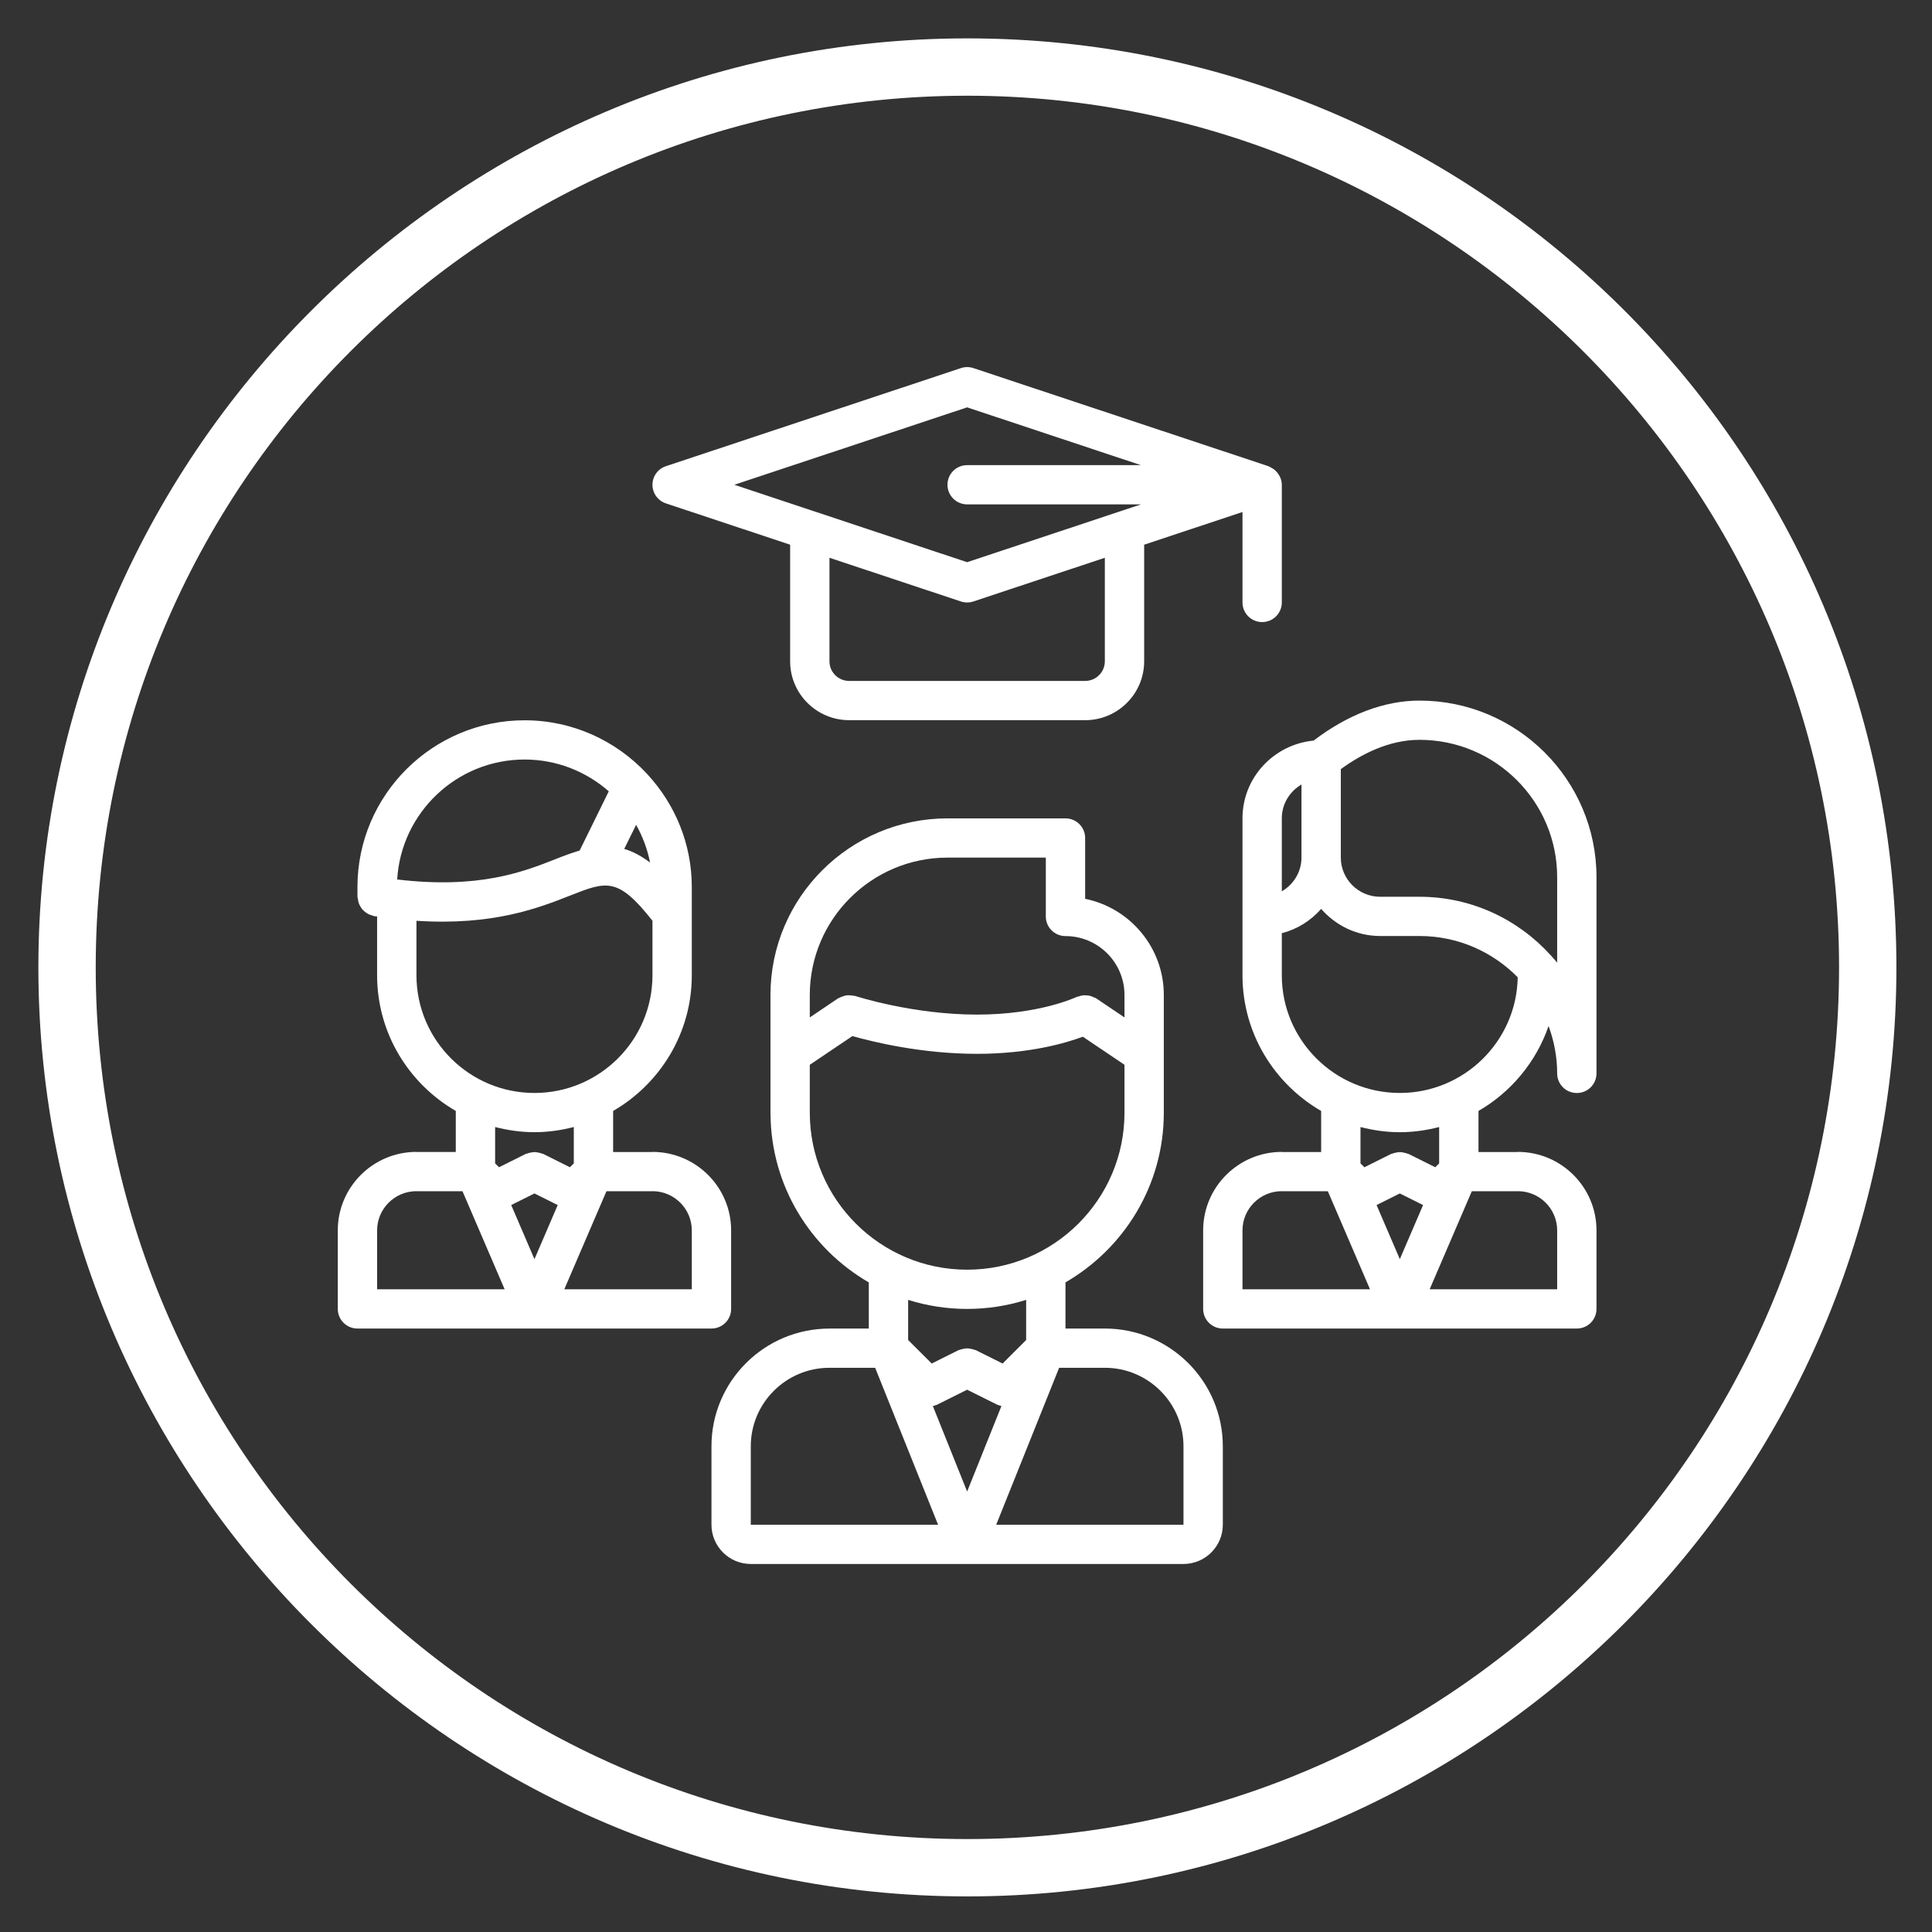 <svg xmlns="http://www.w3.org/2000/svg" xmlns:xlink="http://www.w3.org/1999/xlink" width="1080" zoomAndPan="magnify" viewBox="0 0 810 810" height="1080" preserveAspectRatio="xMidYMid meet" version="1.0"><rect x="0" y="0" width="810" height="810" fill="#333333" stroke="none"/><defs><clipPath id="a2385eb1c8"><path d="M 16.09 16.09 L 795.078 16.09 L 795.078 795.078 L 16.09 795.078 Z M 16.09 16.09 " clip-rule="nonzero"/></clipPath><clipPath id="8ce65839b8"><path d="M 141.414 301 L 307 301 L 307 557 L 141.414 557 Z M 141.414 301 " clip-rule="nonzero"/></clipPath><clipPath id="6485e74853"><path d="M 298 343 L 513 343 L 513 655.656 L 298 655.656 Z M 298 343 " clip-rule="nonzero"/></clipPath><clipPath id="c8da23e4b6"><path d="M 504 293 L 669.543 293 L 669.543 557 L 504 557 Z M 504 293 " clip-rule="nonzero"/></clipPath><clipPath id="4309c25b67"><path d="M 273 153.934 L 538 153.934 L 538 302 L 273 302 Z M 273 153.934 " clip-rule="nonzero"/></clipPath></defs><g clip-path="url(#a2385eb1c8)"><path fill="#ffffff" d="M 405.586 795.078 C 190.402 795.078 16.09 619.566 16.09 405.586 C 16.09 191.605 190.402 16.09 405.586 16.09 C 620.77 16.09 795.078 190.402 795.078 405.586 C 795.078 620.77 619.566 795.078 405.586 795.078 Z M 405.586 40.133 C 203.625 40.133 40.133 203.625 40.133 405.586 C 40.133 607.543 203.625 771.035 405.586 771.035 C 607.547 771.035 771.035 607.543 771.035 405.586 C 771.035 203.625 606.344 40.133 405.586 40.133 Z M 405.586 40.133 " fill-opacity="1" fill-rule="nonzero"/></g><g clip-path="url(#8ce65839b8)"><path fill="#ffffff" d="M 149.863 556.996 L 298.285 556.996 C 302.844 556.996 306.531 553.32 306.531 548.773 L 306.531 515.84 C 306.531 497.695 291.738 482.941 273.547 482.941 C 273.457 482.941 273.391 482.988 273.309 482.988 L 257.059 482.988 L 257.059 465.773 C 276.73 454.383 290.023 433.195 290.039 408.926 C 290.039 408.926 290.039 408.918 290.039 408.918 L 290.039 371.895 C 290.039 353.816 283.062 337.375 271.734 324.957 C 271.555 324.719 271.34 324.504 271.125 324.281 C 258.32 310.602 240.145 301.984 219.945 301.984 C 181.305 301.984 149.863 333.344 149.863 371.895 L 149.863 375.977 C 149.863 376.32 150.031 376.625 150.062 376.961 C 150.129 377.512 150.211 378.039 150.383 378.559 C 150.559 379.066 150.781 379.512 151.043 379.965 C 151.301 380.426 151.562 380.852 151.91 381.254 C 152.254 381.66 152.637 381.988 153.055 382.316 C 153.469 382.645 153.871 382.934 154.344 383.18 C 154.828 383.434 155.332 383.602 155.875 383.746 C 156.207 383.848 156.469 384.043 156.816 384.094 C 157.27 384.168 157.656 384.176 158.102 384.25 L 158.102 408.906 C 158.102 408.906 158.102 408.918 158.102 408.918 C 158.117 433.188 171.41 454.375 191.086 465.766 L 191.086 482.98 L 174.84 482.98 C 174.75 482.98 174.684 482.934 174.602 482.934 C 156.41 482.934 141.617 497.688 141.617 515.832 L 141.617 548.766 C 141.617 553.32 145.305 556.996 149.863 556.996 Z M 224.074 500.359 L 233.82 505.223 L 224.074 527.906 L 214.328 505.223 Z M 290.039 515.84 L 290.039 540.547 L 236.582 540.547 L 254.254 499.441 L 273.547 499.441 C 273.605 499.441 273.656 499.406 273.715 499.406 C 282.727 499.496 290.039 506.824 290.039 515.84 Z M 266.695 345.816 C 269.426 350.676 271.43 355.988 272.535 361.621 C 268.766 358.77 265.203 356.949 261.715 355.906 Z M 219.945 318.434 C 233.469 318.434 245.801 323.492 255.234 331.766 L 243.023 356.59 C 239.758 357.551 236.379 358.816 232.781 360.242 C 219.094 365.652 200.477 372.777 166.52 368.723 C 168.188 340.723 191.473 318.434 219.945 318.434 Z M 174.602 408.883 L 174.602 386.043 C 206.602 388.141 225.66 380.738 238.852 375.531 C 254.387 369.395 259.02 367.629 273.547 386.02 L 273.547 408.891 C 273.547 436.098 251.359 458.234 224.074 458.234 C 196.789 458.234 174.602 436.09 174.602 408.883 Z M 224.074 474.676 C 229.773 474.676 235.281 473.867 240.566 472.504 L 240.566 487.754 L 238.941 489.371 L 227.77 483.797 C 227.586 483.707 227.383 483.715 227.191 483.641 C 226.672 483.426 226.152 483.32 225.609 483.211 C 225.09 483.113 224.602 483.016 224.082 483.016 C 223.562 483.016 223.078 483.121 222.559 483.211 C 222.012 483.32 221.484 483.418 220.965 483.641 C 220.785 483.715 220.578 483.707 220.398 483.797 L 209.227 489.371 L 207.582 487.762 L 207.582 472.512 C 212.871 473.867 218.379 474.676 224.074 474.676 Z M 174.438 499.406 C 174.496 499.406 174.543 499.441 174.602 499.441 L 193.906 499.441 L 211.574 540.547 L 158.109 540.547 L 158.109 515.84 C 158.109 506.824 165.426 499.496 174.438 499.406 Z M 174.438 499.406 " fill-opacity="1" fill-rule="nonzero"/></g><g clip-path="url(#6485e74853)"><path fill="#ffffff" d="M 463.199 556.996 L 446.707 556.996 L 446.707 537.637 C 471.312 523.398 487.934 496.891 487.934 466.523 L 487.934 417.133 C 487.934 397.27 473.742 380.656 454.953 376.832 L 454.953 351.332 C 454.953 346.793 451.266 343.109 446.707 343.109 L 397.234 343.109 C 356.309 343.109 323.023 376.32 323.023 417.141 L 323.023 466.934 C 323.023 466.984 323.047 467.023 323.047 467.074 C 323.246 497.211 339.793 523.488 364.25 537.652 L 364.25 557.008 L 347.758 557.008 C 320.473 557.008 298.285 579.141 298.285 606.355 L 298.285 639.254 C 298.285 648.328 305.684 655.707 314.777 655.707 L 496.18 655.707 C 505.273 655.707 512.672 648.328 512.672 639.254 L 512.672 606.355 C 512.672 579.133 490.48 556.996 463.199 556.996 Z M 496.18 606.348 L 496.18 639.246 L 417.664 639.246 L 444.043 573.449 L 463.199 573.449 C 481.387 573.449 496.18 588.203 496.18 606.348 Z M 392.383 589.09 C 392.484 589.051 392.574 589.074 392.672 589.027 L 405.477 582.645 L 418.285 589.027 C 418.383 589.074 418.473 589.051 418.574 589.09 C 418.992 589.281 419.414 589.363 419.852 589.488 L 405.477 625.332 L 391.105 589.496 C 391.551 589.363 391.965 589.289 392.383 589.09 Z M 397.234 359.559 L 438.461 359.559 L 438.461 384.234 C 438.461 388.773 442.148 392.457 446.707 392.457 C 460.344 392.457 471.441 403.527 471.441 417.141 L 471.441 426.559 L 459.57 418.555 C 459.223 418.324 458.828 418.277 458.457 418.094 C 458.012 417.883 457.59 417.668 457.113 417.543 C 456.535 417.379 455.973 417.34 455.391 417.305 C 454.91 417.281 454.465 417.246 453.988 417.305 C 453.395 417.379 452.84 417.551 452.281 417.75 C 451.957 417.855 451.629 417.848 451.316 417.996 C 451.16 418.078 435.805 425.375 409.602 425.375 C 382.582 425.375 358.84 417.652 358.594 417.57 C 358.422 417.512 358.254 417.551 358.082 417.504 C 357.523 417.355 356.961 417.332 356.383 417.305 C 355.871 417.281 355.387 417.238 354.883 417.305 C 354.371 417.379 353.902 417.551 353.398 417.727 C 352.871 417.898 352.359 418.07 351.875 418.352 C 351.707 418.449 351.527 418.457 351.371 418.555 L 339.512 426.559 L 339.512 417.141 C 339.512 385.395 365.414 359.559 397.234 359.559 Z M 339.512 466.531 L 339.512 446.414 L 357.375 434.379 C 365.727 436.758 386.273 441.824 409.602 441.824 C 431.52 441.824 446.812 437.316 453.988 434.652 L 471.441 446.414 L 471.441 466.531 C 471.441 502.812 441.852 532.324 405.469 532.324 C 369.098 532.324 339.512 502.812 339.512 466.531 Z M 405.469 548.773 C 414.086 548.773 422.398 547.441 430.215 544.98 L 430.215 561.816 L 420.344 571.664 L 409.172 566.086 C 408.992 565.996 408.785 566.004 408.602 565.93 C 408.082 565.715 407.555 565.609 407.012 565.504 C 406.492 565.402 406.008 565.305 405.488 565.305 C 404.969 565.305 404.48 565.41 403.961 565.504 C 403.418 565.609 402.883 565.707 402.371 565.93 C 402.188 566.004 401.98 565.996 401.801 566.086 L 390.629 571.664 L 380.742 561.816 L 380.742 544.98 C 388.551 547.441 396.852 548.773 405.469 548.773 Z M 347.758 573.449 L 366.914 573.449 L 393.293 639.246 L 314.809 639.246 C 314.793 639.246 314.785 639.238 314.77 639.238 L 314.77 606.348 C 314.777 588.203 329.57 573.449 347.758 573.449 Z M 347.758 573.449 " fill-opacity="1" fill-rule="nonzero"/></g><g clip-path="url(#c8da23e4b6)"><path fill="#ffffff" d="M 595.129 293.727 C 580.383 293.727 565.09 299.551 550.734 310.496 C 534.051 312.109 520.918 326.016 520.918 343.074 L 520.918 408.918 C 520.918 408.918 520.918 408.926 520.918 408.926 C 520.934 433.195 534.227 454.383 553.898 465.773 L 553.898 482.988 L 537.648 482.988 C 537.555 482.988 537.492 482.941 537.406 482.941 C 519.219 482.941 504.426 497.695 504.426 515.84 L 504.426 548.773 C 504.426 553.32 508.113 556.996 512.672 556.996 L 661.094 556.996 C 665.652 556.996 669.336 553.32 669.336 548.773 L 669.336 515.84 C 669.336 497.695 654.547 482.941 636.355 482.941 C 636.266 482.941 636.199 482.988 636.117 482.988 L 619.863 482.988 L 619.863 465.773 C 633.504 457.871 644.039 445.262 649.242 430.168 C 651.535 436.371 652.848 443.031 652.848 450.023 C 652.848 454.574 656.531 458.25 661.094 458.25 C 665.652 458.25 669.336 454.574 669.336 450.023 L 669.336 367.75 C 669.336 326.938 636.051 293.727 595.129 293.727 Z M 545.652 328.914 L 545.652 359.527 C 545.652 365.586 542.312 370.836 537.406 373.688 L 537.406 343.074 C 537.406 337.016 540.746 331.766 545.652 328.914 Z M 586.883 500.359 L 596.629 505.223 L 586.883 527.906 L 577.137 505.223 Z M 537.242 499.406 C 537.301 499.406 537.352 499.441 537.406 499.441 L 556.711 499.441 L 574.383 540.547 L 520.918 540.547 L 520.918 515.84 C 520.918 506.824 528.23 499.496 537.242 499.406 Z M 652.848 515.84 L 652.848 540.547 L 599.391 540.547 L 617.059 499.441 L 636.355 499.441 C 636.414 499.441 636.461 499.406 636.52 499.406 C 645.531 499.496 652.848 506.824 652.848 515.84 Z M 603.371 487.762 L 601.75 489.379 L 590.574 483.805 C 590.395 483.715 590.188 483.723 590.008 483.648 C 589.488 483.434 588.961 483.328 588.414 483.219 C 587.895 483.121 587.41 483.023 586.891 483.023 C 586.371 483.023 585.883 483.129 585.363 483.219 C 584.82 483.328 584.293 483.426 583.781 483.648 C 583.59 483.723 583.387 483.715 583.203 483.805 L 572.031 489.379 L 570.391 487.762 L 570.391 472.512 C 575.676 473.875 581.184 474.684 586.883 474.684 C 592.578 474.684 598.086 473.875 603.371 472.512 Z M 586.883 458.227 C 559.598 458.227 537.406 436.09 537.406 408.883 L 537.406 391.258 C 543.922 389.57 549.602 385.969 553.898 381.059 C 559.941 387.969 568.742 392.426 578.637 392.426 L 595.129 392.426 C 611.246 392.426 625.832 399.07 636.312 409.738 C 635.844 436.543 613.871 458.227 586.883 458.227 Z M 652.848 403.586 C 652.188 402.773 651.484 402.008 650.793 401.227 C 650.57 400.961 650.363 400.699 650.109 400.469 C 636.52 385.469 616.938 375.977 595.129 375.977 L 578.637 375.977 C 569.543 375.977 562.145 368.598 562.145 359.527 L 562.145 322.465 C 570.449 316.402 582.133 310.176 595.129 310.176 C 626.945 310.176 652.848 336.004 652.848 367.75 Z M 652.848 403.586 " fill-opacity="1" fill-rule="nonzero"/></g><g clip-path="url(#4309c25b67)"><path fill="#ffffff" d="M 279.188 211.051 L 331.27 228.363 L 331.27 277.258 C 331.27 290.863 342.367 301.934 356.004 301.934 L 454.91 301.934 C 454.926 301.934 454.934 301.941 454.953 301.941 C 468.59 301.941 479.695 290.871 479.695 277.258 L 479.695 228.363 L 520.918 214.66 L 520.918 252.586 C 520.918 257.125 524.602 260.809 529.164 260.809 C 533.723 260.809 537.406 257.125 537.406 252.586 L 537.406 203.242 C 537.406 203.234 537.398 203.227 537.398 203.219 C 537.398 202.207 537.168 201.254 536.824 200.348 C 536.707 200.035 536.543 199.781 536.387 199.484 C 536.082 198.91 535.734 198.383 535.305 197.898 C 535.074 197.625 534.828 197.379 534.555 197.141 C 534.086 196.73 533.559 196.391 532.996 196.086 C 532.691 195.922 532.41 195.734 532.074 195.609 C 531.965 195.57 531.891 195.488 531.777 195.453 L 408.094 154.328 C 406.402 153.77 404.562 153.77 402.871 154.328 L 279.188 195.453 C 275.816 196.566 273.547 199.699 273.547 203.242 C 273.547 206.789 275.816 209.93 279.188 211.051 Z M 463.207 277.258 C 463.207 281.793 459.512 285.477 454.969 285.484 C 454.969 285.484 454.961 285.484 454.953 285.484 L 356.004 285.484 C 351.453 285.484 347.758 281.793 347.758 277.258 L 347.758 233.848 L 402.871 252.172 C 403.723 252.453 404.605 252.594 405.477 252.594 C 406.352 252.594 407.242 252.453 408.082 252.172 L 463.207 233.848 Z M 405.477 170.789 L 478.328 195.012 L 405.477 195.012 C 400.918 195.012 397.234 198.695 397.234 203.234 C 397.234 207.773 400.918 211.461 405.477 211.461 L 478.379 211.461 L 405.477 235.699 L 307.867 203.242 Z M 405.477 170.789 " fill-opacity="1" fill-rule="nonzero"/></g></svg>